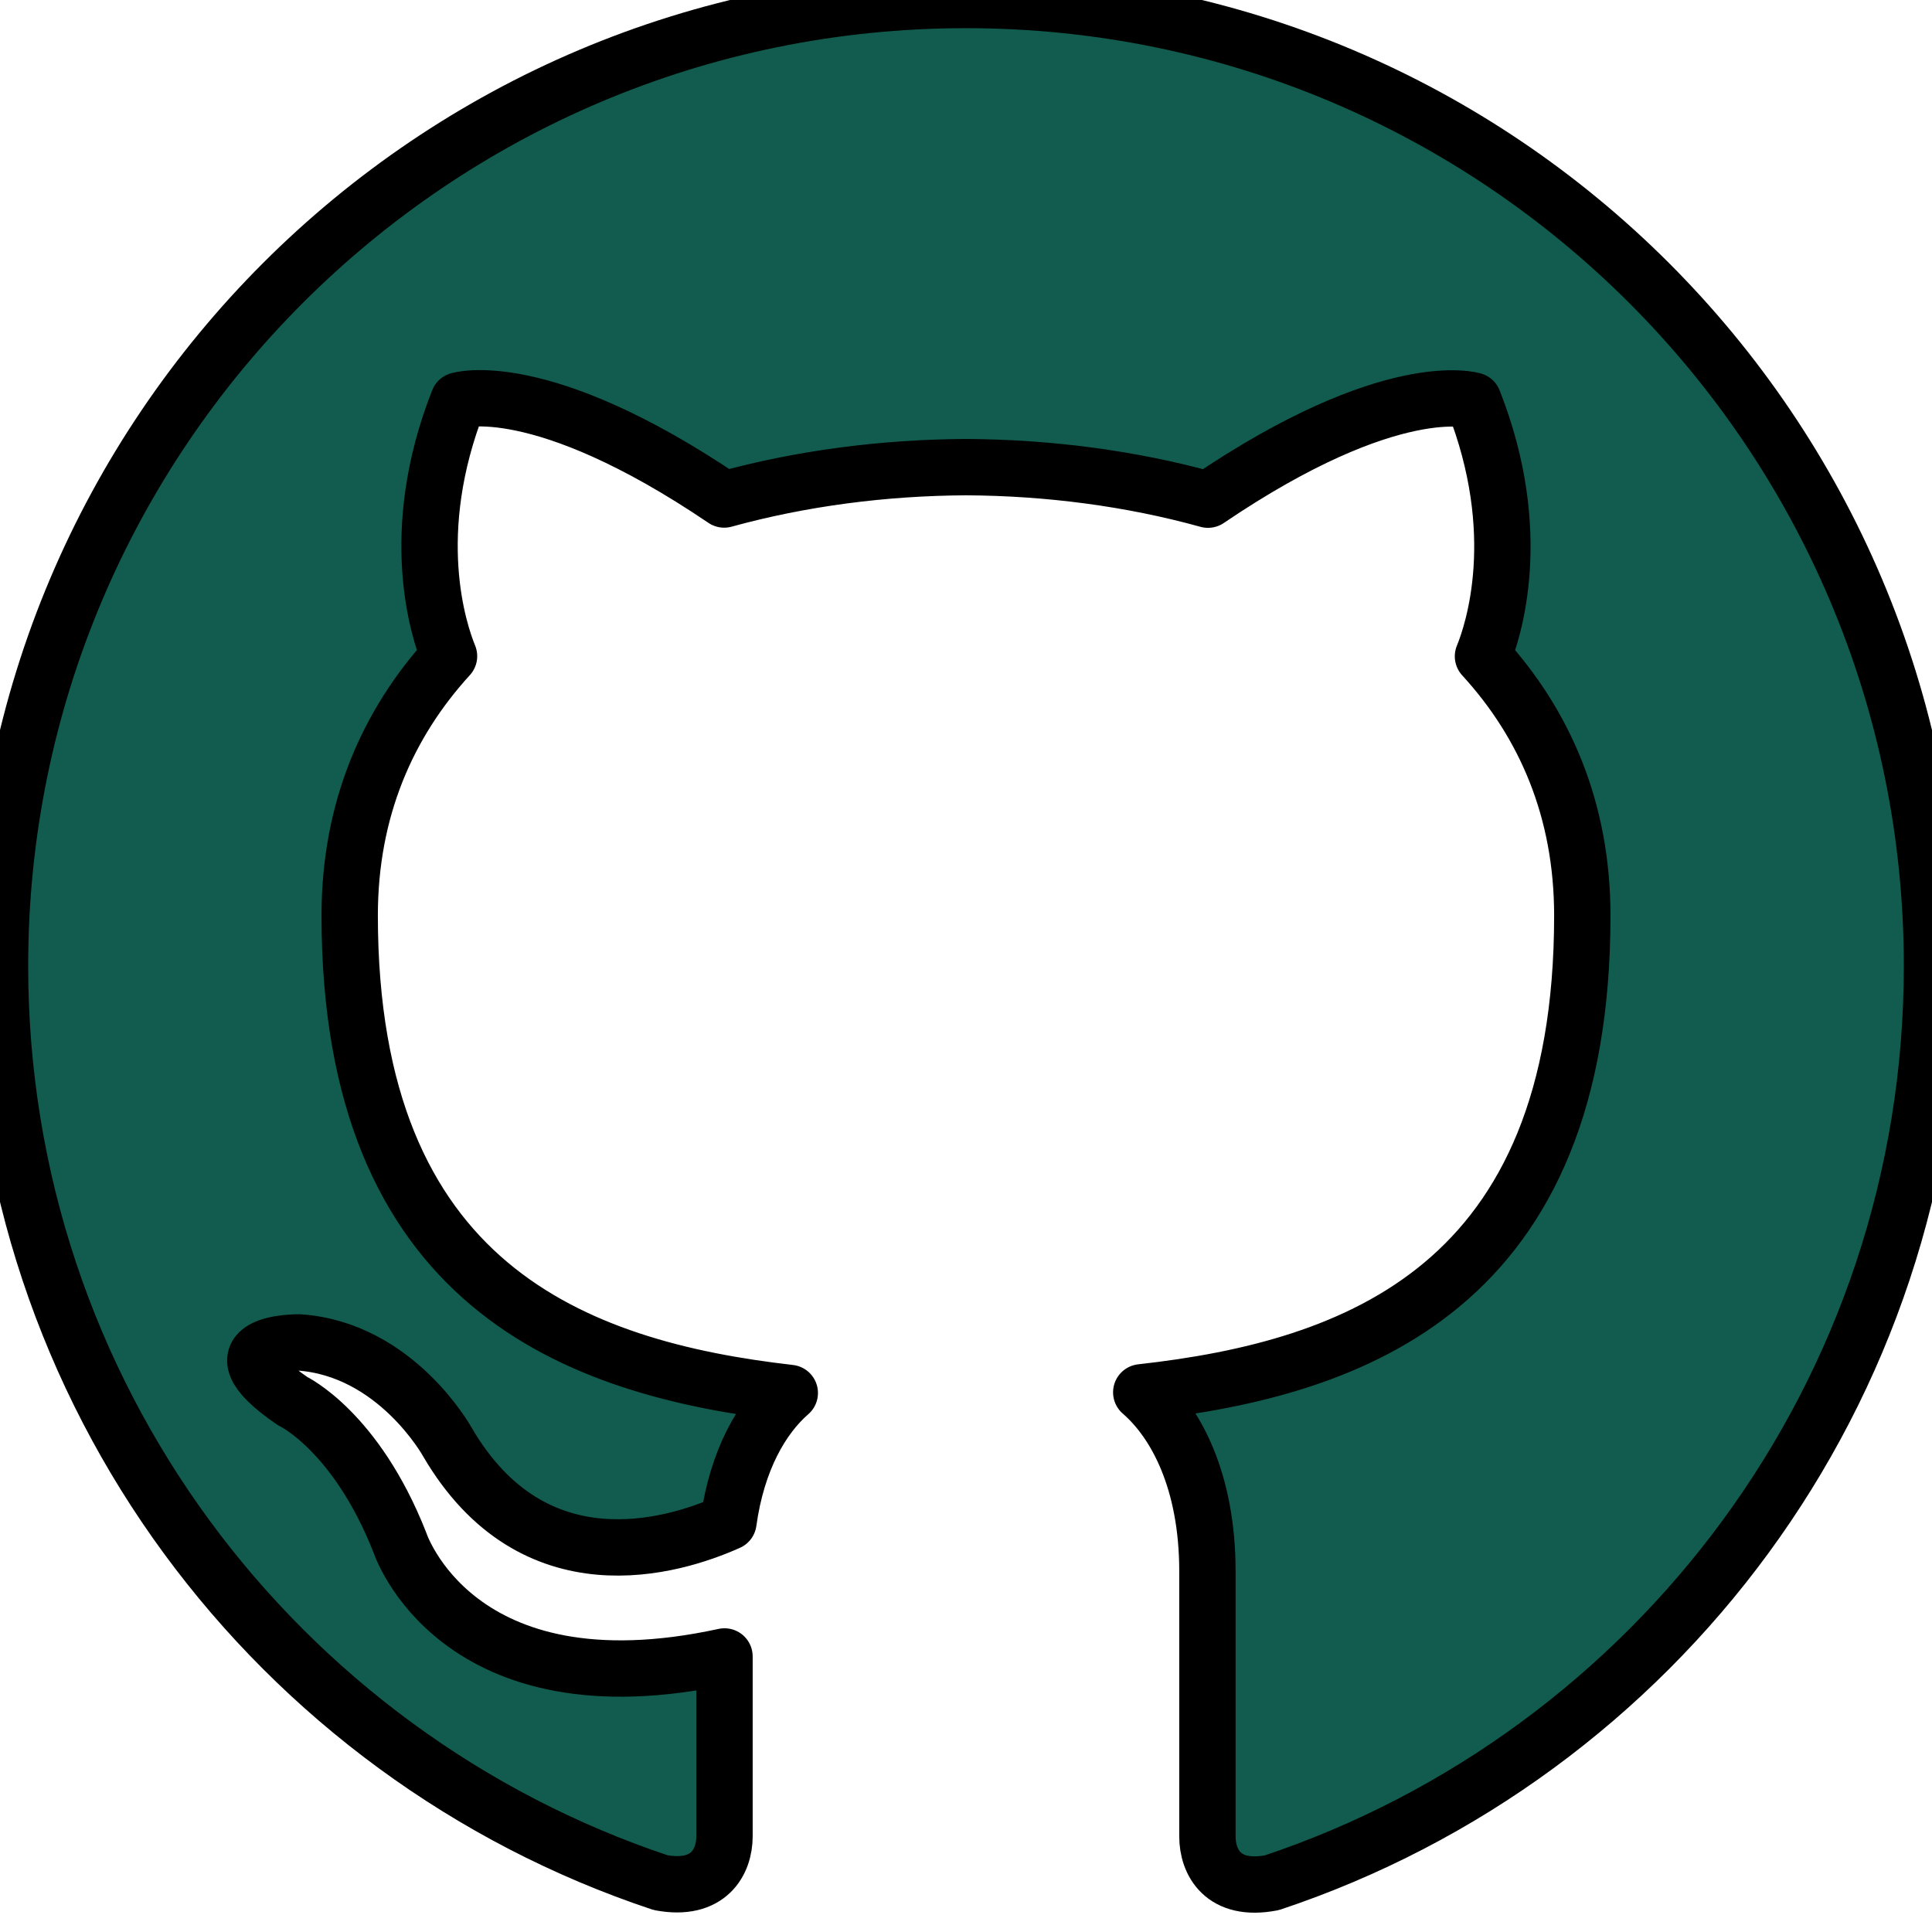 <?xml version="1.0" encoding="UTF-8" standalone="no"?>
<svg
   width="24"
   height="24"
   viewBox="0 0 24 24"
   version="1.1"
   id="svg834"
   sodipodi:docname="iconmonstr-github-1.svg"
   inkscape:version="1.1 (c68e22c387, 2021-05-23)"
   xmlns:inkscape="http://www.inkscape.org/namespaces/inkscape"
   xmlns:sodipodi="http://sodipodi.sourceforge.net/DTD/sodipodi-0.dtd"
   xmlns="http://www.w3.org/2000/svg"
   xmlns:svg="http://www.w3.org/2000/svg">
  <defs
     id="defs838">
    <marker
       style="overflow:visible"
       id="Arrow1Lstart"
       refX="0.0"
       refY="0.0"
       orient="auto"
       inkscape:stockid="Arrow1Lstart"
       inkscape:isstock="true">
      <path
         transform="scale(0.8) translate(12.5,0)"
         style="fill-rule:evenodd;fill:context-stroke;stroke:context-stroke;stroke-width:1.0pt"
         d="M 0.0,0.0 L 5.0,-5.0 L -12.5,0.0 L 5.0,5.0 L 0.0,0.0 z "
         id="path3226" />
    </marker>
  </defs>
  <sodipodi:namedview
     id="namedview836"
     pagecolor="#505050"
     bordercolor="#ffffff"
     borderopacity="1"
     inkscape:pageshadow="0"
     inkscape:pageopacity="0"
     inkscape:pagecheckerboard="1"
     showgrid="false"
     inkscape:snap-global="false"
     inkscape:zoom="16"
     inkscape:cx="2.84375"
     inkscape:cy="6.71875"
     inkscape:window-width="1920"
     inkscape:window-height="1017"
     inkscape:window-x="-8"
     inkscape:window-y="-8"
     inkscape:window-maximized="1"
     inkscape:current-layer="svg834" />
  <path
     id="path832"
     style="fill:#115c4f;fill-opacity:1;fill-rule:nonzero;stroke:#000000;stroke-opacity:1;stroke-width:0.7;stroke-miterlimit:4;stroke-dasharray:none;stroke-linejoin:round;stroke-linecap:round;paint-order:normal"
     d="M 12,0 C 5.374,0 0,5.373 0,12 0,17.302 3.438,21.8 8.207,23.387 8.806,23.498 9,23.127 9,22.811 v -2.234 c -3.338,0.726 -4.033,-1.416 -4.033,-1.416 -0.546,-1.387 -1.332,-1.756 -1.332,-1.756 -1.089,-0.745 0.082,-0.729 0.082,-0.729 1.205,0.084 1.84,1.236 1.84,1.236 1.07,1.834 2.807,1.303 3.492,0.996 0.107,-0.775 0.418,-1.305 0.762,-1.604 -2.665,-0.305 -5.467,-1.335 -5.467,-5.932 0,-1.311 0.467,-2.381 1.234,-3.221 -0.124,-0.303 -0.535,-1.524 0.117,-3.176 0,0 1.008,-0.322 3.301,1.23 C 9.953,5.941 10.98,5.808 12,5.803 c 1.02,0.005 2.047,0.138 3.006,0.404 2.291,-1.552 3.297,-1.23 3.297,-1.23 0.653,1.653 0.243,2.874 0.119,3.176 0.77,0.84 1.234,1.911 1.234,3.221 0,4.609 -2.807,5.625 -5.479,5.922 0.43,0.372 0.822,1.103 0.822,2.223 v 3.293 c 0,0.319 0.192,0.694 0.801,0.576 C 20.566,21.798 24,17.3 24,12 24,5.373 18.627,0 12,0 Z" />
</svg>
